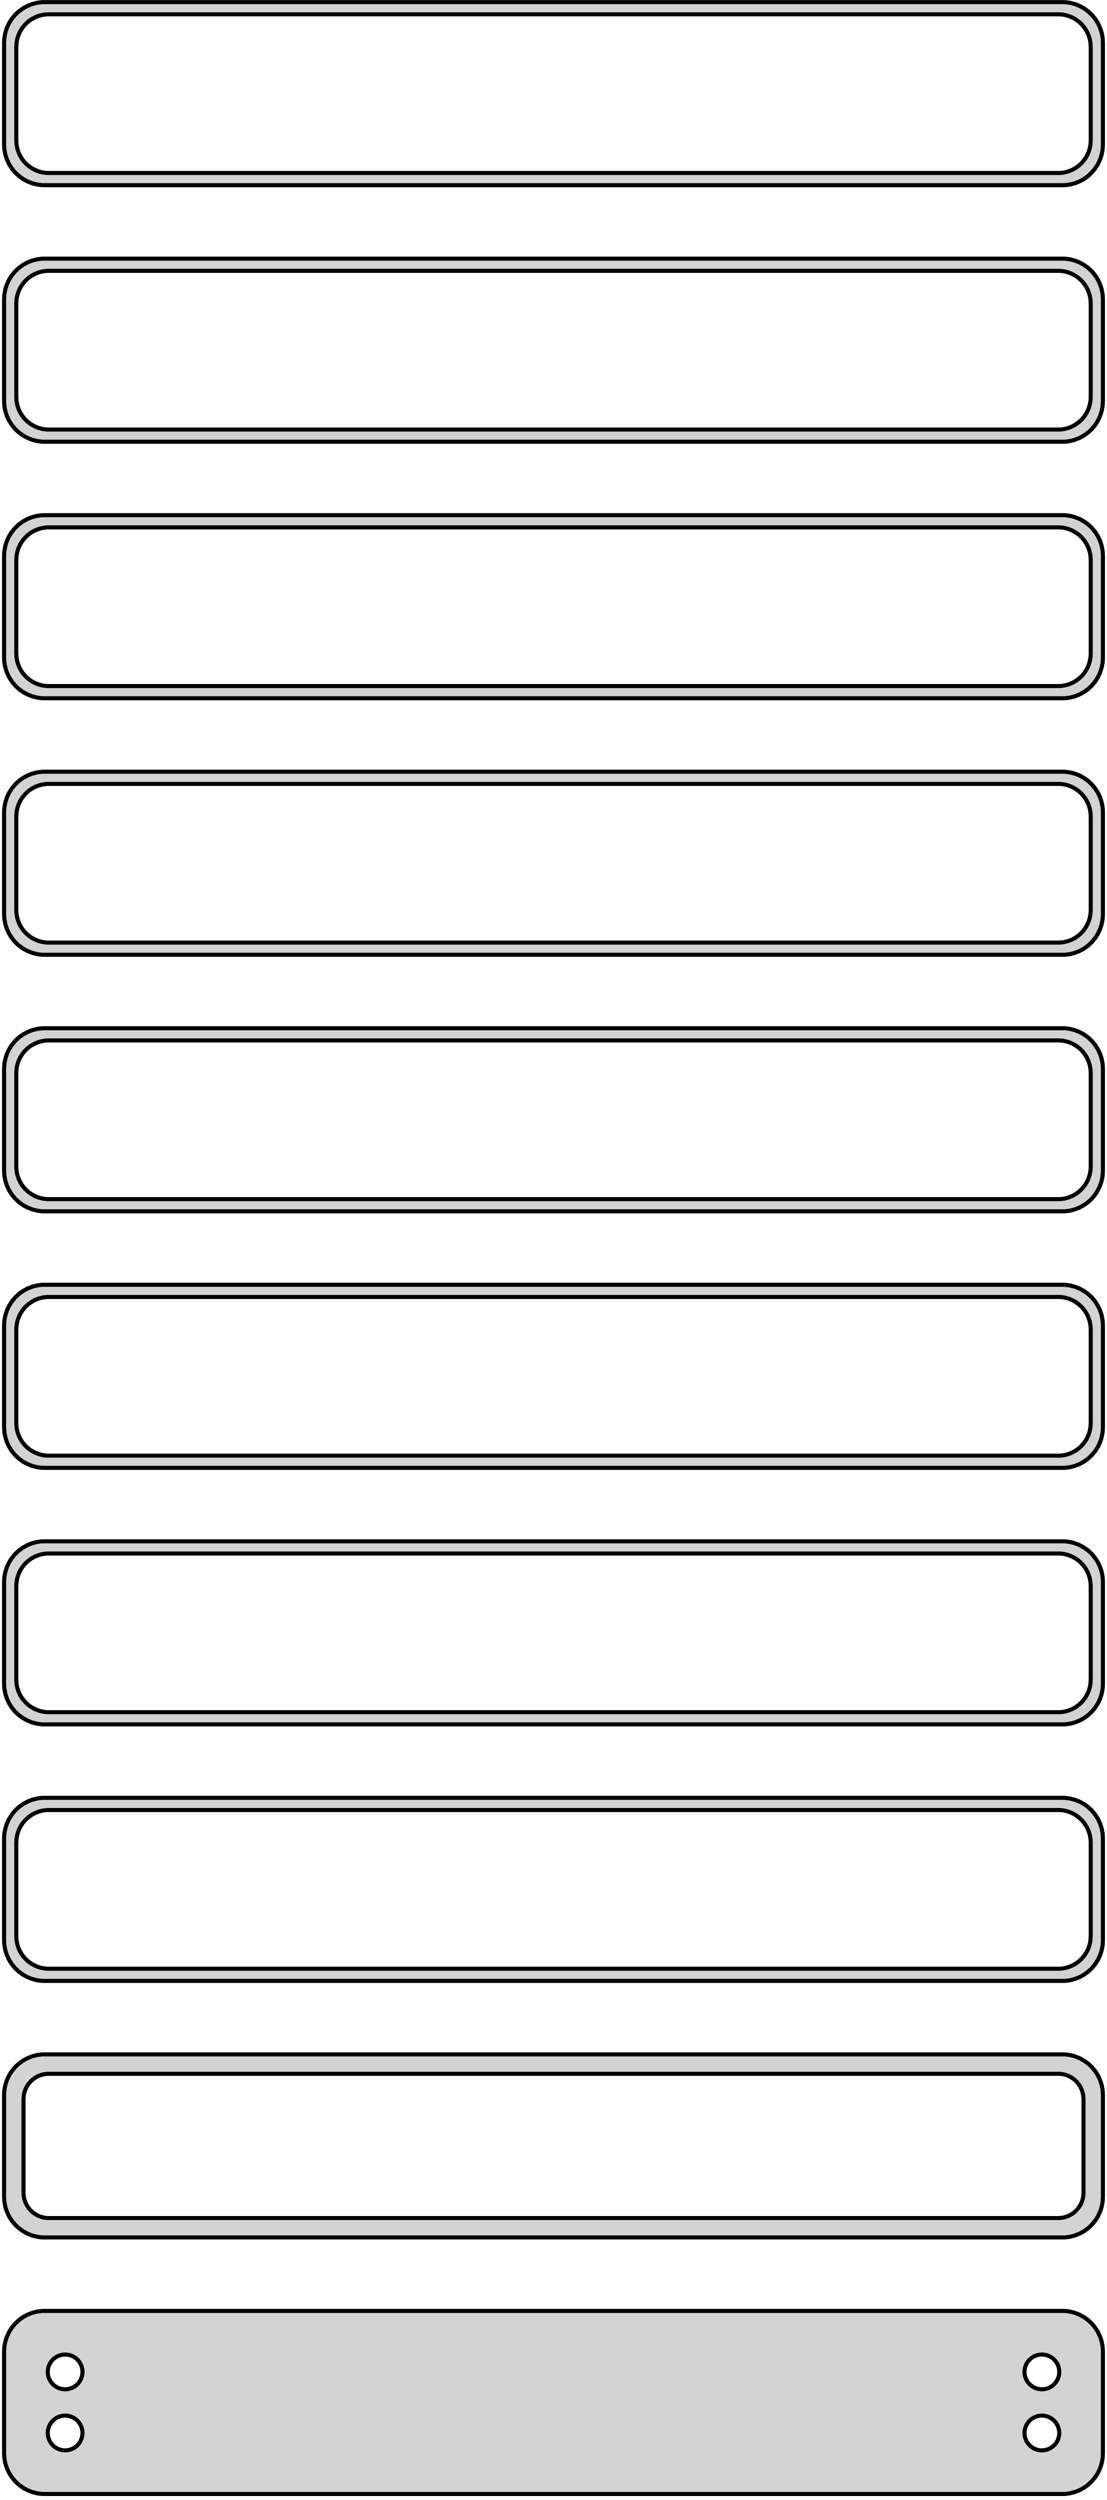<?xml version="1.0" standalone="no"?>
<!DOCTYPE svg PUBLIC "-//W3C//DTD SVG 1.1//EN" "http://www.w3.org/Graphics/SVG/1.1/DTD/svg11.dtd">
<svg width="136mm" height="307mm" viewBox="-68 -610 136 307" xmlns="http://www.w3.org/2000/svg" version="1.1">
<title>OpenSCAD Model</title>
<path d="
M 63.437,-587.339 L 64.045,-587.495 L 64.629,-587.726 L 65.179,-588.028 L 65.687,-588.397 L 66.145,-588.827
 L 66.545,-589.311 L 66.882,-589.841 L 67.149,-590.409 L 67.343,-591.007 L 67.461,-591.623 L 67.5,-592.25
 L 67.5,-604.75 L 67.461,-605.377 L 67.343,-605.993 L 67.149,-606.591 L 66.882,-607.159 L 66.545,-607.689
 L 66.145,-608.173 L 65.687,-608.603 L 65.179,-608.972 L 64.629,-609.274 L 64.045,-609.505 L 63.437,-609.661
 L 62.814,-609.74 L -62.814,-609.74 L -63.437,-609.661 L -64.045,-609.505 L -64.629,-609.274 L -65.179,-608.972
 L -65.687,-608.603 L -66.145,-608.173 L -66.545,-607.689 L -66.882,-607.159 L -67.149,-606.591 L -67.343,-605.993
 L -67.461,-605.377 L -67.5,-604.75 L -67.5,-592.25 L -67.461,-591.623 L -67.343,-591.007 L -67.149,-590.409
 L -66.882,-589.841 L -66.545,-589.311 L -66.145,-588.827 L -65.687,-588.397 L -65.179,-588.028 L -64.629,-587.726
 L -64.045,-587.495 L -63.437,-587.339 L -62.814,-587.26 L 62.814,-587.26 z
M -62.251,-588.758 L -62.749,-588.821 L -63.236,-588.946 L -63.703,-589.131 L -64.143,-589.373 L -64.55,-589.668
 L -64.916,-590.012 L -65.236,-590.399 L -65.505,-590.823 L -65.719,-591.278 L -65.874,-591.755 L -65.969,-592.249
 L -66,-592.75 L -66,-604.25 L -65.969,-604.751 L -65.874,-605.245 L -65.719,-605.722 L -65.505,-606.177
 L -65.236,-606.601 L -64.916,-606.988 L -64.55,-607.332 L -64.143,-607.627 L -63.703,-607.869 L -63.236,-608.054
 L -62.749,-608.179 L -62.251,-608.242 L 62.251,-608.242 L 62.749,-608.179 L 63.236,-608.054 L 63.703,-607.869
 L 64.143,-607.627 L 64.55,-607.332 L 64.916,-606.988 L 65.236,-606.601 L 65.505,-606.177 L 65.719,-605.722
 L 65.874,-605.245 L 65.969,-604.751 L 66,-604.25 L 66,-592.75 L 65.969,-592.249 L 65.874,-591.755
 L 65.719,-591.278 L 65.505,-590.823 L 65.236,-590.399 L 64.916,-590.012 L 64.55,-589.668 L 64.143,-589.373
 L 63.703,-589.131 L 63.236,-588.946 L 62.749,-588.821 L 62.251,-588.758 z
M 63.437,-555.839 L 64.045,-555.995 L 64.629,-556.226 L 65.179,-556.528 L 65.687,-556.897 L 66.145,-557.327
 L 66.545,-557.811 L 66.882,-558.341 L 67.149,-558.909 L 67.343,-559.507 L 67.461,-560.123 L 67.5,-560.75
 L 67.5,-573.25 L 67.461,-573.877 L 67.343,-574.493 L 67.149,-575.091 L 66.882,-575.659 L 66.545,-576.189
 L 66.145,-576.673 L 65.687,-577.103 L 65.179,-577.472 L 64.629,-577.774 L 64.045,-578.005 L 63.437,-578.161
 L 62.814,-578.24 L -62.814,-578.24 L -63.437,-578.161 L -64.045,-578.005 L -64.629,-577.774 L -65.179,-577.472
 L -65.687,-577.103 L -66.145,-576.673 L -66.545,-576.189 L -66.882,-575.659 L -67.149,-575.091 L -67.343,-574.493
 L -67.461,-573.877 L -67.5,-573.25 L -67.5,-560.75 L -67.461,-560.123 L -67.343,-559.507 L -67.149,-558.909
 L -66.882,-558.341 L -66.545,-557.811 L -66.145,-557.327 L -65.687,-556.897 L -65.179,-556.528 L -64.629,-556.226
 L -64.045,-555.995 L -63.437,-555.839 L -62.814,-555.76 L 62.814,-555.76 z
M -62.251,-557.258 L -62.749,-557.321 L -63.236,-557.446 L -63.703,-557.631 L -64.143,-557.873 L -64.55,-558.168
 L -64.916,-558.512 L -65.236,-558.899 L -65.505,-559.323 L -65.719,-559.778 L -65.874,-560.255 L -65.969,-560.749
 L -66,-561.25 L -66,-572.75 L -65.969,-573.251 L -65.874,-573.745 L -65.719,-574.222 L -65.505,-574.677
 L -65.236,-575.101 L -64.916,-575.488 L -64.55,-575.832 L -64.143,-576.127 L -63.703,-576.369 L -63.236,-576.554
 L -62.749,-576.679 L -62.251,-576.742 L 62.251,-576.742 L 62.749,-576.679 L 63.236,-576.554 L 63.703,-576.369
 L 64.143,-576.127 L 64.55,-575.832 L 64.916,-575.488 L 65.236,-575.101 L 65.505,-574.677 L 65.719,-574.222
 L 65.874,-573.745 L 65.969,-573.251 L 66,-572.75 L 66,-561.25 L 65.969,-560.749 L 65.874,-560.255
 L 65.719,-559.778 L 65.505,-559.323 L 65.236,-558.899 L 64.916,-558.512 L 64.55,-558.168 L 64.143,-557.873
 L 63.703,-557.631 L 63.236,-557.446 L 62.749,-557.321 L 62.251,-557.258 z
M 63.437,-524.339 L 64.045,-524.495 L 64.629,-524.726 L 65.179,-525.028 L 65.687,-525.397 L 66.145,-525.827
 L 66.545,-526.311 L 66.882,-526.841 L 67.149,-527.409 L 67.343,-528.007 L 67.461,-528.623 L 67.5,-529.25
 L 67.5,-541.75 L 67.461,-542.377 L 67.343,-542.993 L 67.149,-543.591 L 66.882,-544.159 L 66.545,-544.689
 L 66.145,-545.173 L 65.687,-545.603 L 65.179,-545.972 L 64.629,-546.274 L 64.045,-546.505 L 63.437,-546.661
 L 62.814,-546.74 L -62.814,-546.74 L -63.437,-546.661 L -64.045,-546.505 L -64.629,-546.274 L -65.179,-545.972
 L -65.687,-545.603 L -66.145,-545.173 L -66.545,-544.689 L -66.882,-544.159 L -67.149,-543.591 L -67.343,-542.993
 L -67.461,-542.377 L -67.5,-541.75 L -67.5,-529.25 L -67.461,-528.623 L -67.343,-528.007 L -67.149,-527.409
 L -66.882,-526.841 L -66.545,-526.311 L -66.145,-525.827 L -65.687,-525.397 L -65.179,-525.028 L -64.629,-524.726
 L -64.045,-524.495 L -63.437,-524.339 L -62.814,-524.26 L 62.814,-524.26 z
M -62.251,-525.758 L -62.749,-525.821 L -63.236,-525.946 L -63.703,-526.131 L -64.143,-526.373 L -64.55,-526.668
 L -64.916,-527.012 L -65.236,-527.399 L -65.505,-527.823 L -65.719,-528.278 L -65.874,-528.755 L -65.969,-529.249
 L -66,-529.75 L -66,-541.25 L -65.969,-541.751 L -65.874,-542.245 L -65.719,-542.722 L -65.505,-543.177
 L -65.236,-543.601 L -64.916,-543.988 L -64.55,-544.332 L -64.143,-544.627 L -63.703,-544.869 L -63.236,-545.054
 L -62.749,-545.179 L -62.251,-545.242 L 62.251,-545.242 L 62.749,-545.179 L 63.236,-545.054 L 63.703,-544.869
 L 64.143,-544.627 L 64.55,-544.332 L 64.916,-543.988 L 65.236,-543.601 L 65.505,-543.177 L 65.719,-542.722
 L 65.874,-542.245 L 65.969,-541.751 L 66,-541.25 L 66,-529.75 L 65.969,-529.249 L 65.874,-528.755
 L 65.719,-528.278 L 65.505,-527.823 L 65.236,-527.399 L 64.916,-527.012 L 64.55,-526.668 L 64.143,-526.373
 L 63.703,-526.131 L 63.236,-525.946 L 62.749,-525.821 L 62.251,-525.758 z
M 63.437,-492.839 L 64.045,-492.995 L 64.629,-493.226 L 65.179,-493.528 L 65.687,-493.897 L 66.145,-494.327
 L 66.545,-494.811 L 66.882,-495.341 L 67.149,-495.909 L 67.343,-496.507 L 67.461,-497.123 L 67.5,-497.75
 L 67.5,-510.25 L 67.461,-510.877 L 67.343,-511.493 L 67.149,-512.091 L 66.882,-512.659 L 66.545,-513.189
 L 66.145,-513.673 L 65.687,-514.103 L 65.179,-514.472 L 64.629,-514.774 L 64.045,-515.005 L 63.437,-515.161
 L 62.814,-515.24 L -62.814,-515.24 L -63.437,-515.161 L -64.045,-515.005 L -64.629,-514.774 L -65.179,-514.472
 L -65.687,-514.103 L -66.145,-513.673 L -66.545,-513.189 L -66.882,-512.659 L -67.149,-512.091 L -67.343,-511.493
 L -67.461,-510.877 L -67.5,-510.25 L -67.5,-497.75 L -67.461,-497.123 L -67.343,-496.507 L -67.149,-495.909
 L -66.882,-495.341 L -66.545,-494.811 L -66.145,-494.327 L -65.687,-493.897 L -65.179,-493.528 L -64.629,-493.226
 L -64.045,-492.995 L -63.437,-492.839 L -62.814,-492.76 L 62.814,-492.76 z
M -62.251,-494.258 L -62.749,-494.321 L -63.236,-494.446 L -63.703,-494.631 L -64.143,-494.873 L -64.55,-495.168
 L -64.916,-495.512 L -65.236,-495.899 L -65.505,-496.323 L -65.719,-496.778 L -65.874,-497.255 L -65.969,-497.749
 L -66,-498.25 L -66,-509.75 L -65.969,-510.251 L -65.874,-510.745 L -65.719,-511.222 L -65.505,-511.677
 L -65.236,-512.101 L -64.916,-512.488 L -64.55,-512.832 L -64.143,-513.127 L -63.703,-513.369 L -63.236,-513.554
 L -62.749,-513.679 L -62.251,-513.742 L 62.251,-513.742 L 62.749,-513.679 L 63.236,-513.554 L 63.703,-513.369
 L 64.143,-513.127 L 64.55,-512.832 L 64.916,-512.488 L 65.236,-512.101 L 65.505,-511.677 L 65.719,-511.222
 L 65.874,-510.745 L 65.969,-510.251 L 66,-509.75 L 66,-498.25 L 65.969,-497.749 L 65.874,-497.255
 L 65.719,-496.778 L 65.505,-496.323 L 65.236,-495.899 L 64.916,-495.512 L 64.55,-495.168 L 64.143,-494.873
 L 63.703,-494.631 L 63.236,-494.446 L 62.749,-494.321 L 62.251,-494.258 z
M 63.437,-461.339 L 64.045,-461.495 L 64.629,-461.726 L 65.179,-462.028 L 65.687,-462.397 L 66.145,-462.827
 L 66.545,-463.311 L 66.882,-463.841 L 67.149,-464.409 L 67.343,-465.007 L 67.461,-465.623 L 67.5,-466.25
 L 67.5,-478.75 L 67.461,-479.377 L 67.343,-479.993 L 67.149,-480.591 L 66.882,-481.159 L 66.545,-481.689
 L 66.145,-482.173 L 65.687,-482.603 L 65.179,-482.972 L 64.629,-483.274 L 64.045,-483.505 L 63.437,-483.661
 L 62.814,-483.74 L -62.814,-483.74 L -63.437,-483.661 L -64.045,-483.505 L -64.629,-483.274 L -65.179,-482.972
 L -65.687,-482.603 L -66.145,-482.173 L -66.545,-481.689 L -66.882,-481.159 L -67.149,-480.591 L -67.343,-479.993
 L -67.461,-479.377 L -67.5,-478.75 L -67.5,-466.25 L -67.461,-465.623 L -67.343,-465.007 L -67.149,-464.409
 L -66.882,-463.841 L -66.545,-463.311 L -66.145,-462.827 L -65.687,-462.397 L -65.179,-462.028 L -64.629,-461.726
 L -64.045,-461.495 L -63.437,-461.339 L -62.814,-461.26 L 62.814,-461.26 z
M -62.251,-462.758 L -62.749,-462.821 L -63.236,-462.946 L -63.703,-463.131 L -64.143,-463.373 L -64.55,-463.668
 L -64.916,-464.012 L -65.236,-464.399 L -65.505,-464.823 L -65.719,-465.278 L -65.874,-465.755 L -65.969,-466.249
 L -66,-466.75 L -66,-478.25 L -65.969,-478.751 L -65.874,-479.245 L -65.719,-479.722 L -65.505,-480.177
 L -65.236,-480.601 L -64.916,-480.988 L -64.55,-481.332 L -64.143,-481.627 L -63.703,-481.869 L -63.236,-482.054
 L -62.749,-482.179 L -62.251,-482.242 L 62.251,-482.242 L 62.749,-482.179 L 63.236,-482.054 L 63.703,-481.869
 L 64.143,-481.627 L 64.55,-481.332 L 64.916,-480.988 L 65.236,-480.601 L 65.505,-480.177 L 65.719,-479.722
 L 65.874,-479.245 L 65.969,-478.751 L 66,-478.25 L 66,-466.75 L 65.969,-466.249 L 65.874,-465.755
 L 65.719,-465.278 L 65.505,-464.823 L 65.236,-464.399 L 64.916,-464.012 L 64.55,-463.668 L 64.143,-463.373
 L 63.703,-463.131 L 63.236,-462.946 L 62.749,-462.821 L 62.251,-462.758 z
M 63.437,-429.839 L 64.045,-429.995 L 64.629,-430.226 L 65.179,-430.528 L 65.687,-430.897 L 66.145,-431.327
 L 66.545,-431.811 L 66.882,-432.341 L 67.149,-432.909 L 67.343,-433.507 L 67.461,-434.123 L 67.5,-434.75
 L 67.5,-447.25 L 67.461,-447.877 L 67.343,-448.493 L 67.149,-449.091 L 66.882,-449.659 L 66.545,-450.189
 L 66.145,-450.673 L 65.687,-451.103 L 65.179,-451.472 L 64.629,-451.774 L 64.045,-452.005 L 63.437,-452.161
 L 62.814,-452.24 L -62.814,-452.24 L -63.437,-452.161 L -64.045,-452.005 L -64.629,-451.774 L -65.179,-451.472
 L -65.687,-451.103 L -66.145,-450.673 L -66.545,-450.189 L -66.882,-449.659 L -67.149,-449.091 L -67.343,-448.493
 L -67.461,-447.877 L -67.5,-447.25 L -67.5,-434.75 L -67.461,-434.123 L -67.343,-433.507 L -67.149,-432.909
 L -66.882,-432.341 L -66.545,-431.811 L -66.145,-431.327 L -65.687,-430.897 L -65.179,-430.528 L -64.629,-430.226
 L -64.045,-429.995 L -63.437,-429.839 L -62.814,-429.76 L 62.814,-429.76 z
M -62.251,-431.258 L -62.749,-431.321 L -63.236,-431.446 L -63.703,-431.631 L -64.143,-431.873 L -64.55,-432.168
 L -64.916,-432.512 L -65.236,-432.899 L -65.505,-433.323 L -65.719,-433.778 L -65.874,-434.255 L -65.969,-434.749
 L -66,-435.25 L -66,-446.75 L -65.969,-447.251 L -65.874,-447.745 L -65.719,-448.222 L -65.505,-448.677
 L -65.236,-449.101 L -64.916,-449.488 L -64.55,-449.832 L -64.143,-450.127 L -63.703,-450.369 L -63.236,-450.554
 L -62.749,-450.679 L -62.251,-450.742 L 62.251,-450.742 L 62.749,-450.679 L 63.236,-450.554 L 63.703,-450.369
 L 64.143,-450.127 L 64.55,-449.832 L 64.916,-449.488 L 65.236,-449.101 L 65.505,-448.677 L 65.719,-448.222
 L 65.874,-447.745 L 65.969,-447.251 L 66,-446.75 L 66,-435.25 L 65.969,-434.749 L 65.874,-434.255
 L 65.719,-433.778 L 65.505,-433.323 L 65.236,-432.899 L 64.916,-432.512 L 64.55,-432.168 L 64.143,-431.873
 L 63.703,-431.631 L 63.236,-431.446 L 62.749,-431.321 L 62.251,-431.258 z
M 63.437,-398.339 L 64.045,-398.495 L 64.629,-398.726 L 65.179,-399.028 L 65.687,-399.397 L 66.145,-399.827
 L 66.545,-400.311 L 66.882,-400.841 L 67.149,-401.409 L 67.343,-402.007 L 67.461,-402.623 L 67.5,-403.25
 L 67.5,-415.75 L 67.461,-416.377 L 67.343,-416.993 L 67.149,-417.591 L 66.882,-418.159 L 66.545,-418.689
 L 66.145,-419.173 L 65.687,-419.603 L 65.179,-419.972 L 64.629,-420.274 L 64.045,-420.505 L 63.437,-420.661
 L 62.814,-420.74 L -62.814,-420.74 L -63.437,-420.661 L -64.045,-420.505 L -64.629,-420.274 L -65.179,-419.972
 L -65.687,-419.603 L -66.145,-419.173 L -66.545,-418.689 L -66.882,-418.159 L -67.149,-417.591 L -67.343,-416.993
 L -67.461,-416.377 L -67.5,-415.75 L -67.5,-403.25 L -67.461,-402.623 L -67.343,-402.007 L -67.149,-401.409
 L -66.882,-400.841 L -66.545,-400.311 L -66.145,-399.827 L -65.687,-399.397 L -65.179,-399.028 L -64.629,-398.726
 L -64.045,-398.495 L -63.437,-398.339 L -62.814,-398.26 L 62.814,-398.26 z
M -62.251,-399.758 L -62.749,-399.821 L -63.236,-399.946 L -63.703,-400.131 L -64.143,-400.373 L -64.55,-400.668
 L -64.916,-401.012 L -65.236,-401.399 L -65.505,-401.823 L -65.719,-402.278 L -65.874,-402.755 L -65.969,-403.249
 L -66,-403.75 L -66,-415.25 L -65.969,-415.751 L -65.874,-416.245 L -65.719,-416.722 L -65.505,-417.177
 L -65.236,-417.601 L -64.916,-417.988 L -64.55,-418.332 L -64.143,-418.627 L -63.703,-418.869 L -63.236,-419.054
 L -62.749,-419.179 L -62.251,-419.242 L 62.251,-419.242 L 62.749,-419.179 L 63.236,-419.054 L 63.703,-418.869
 L 64.143,-418.627 L 64.55,-418.332 L 64.916,-417.988 L 65.236,-417.601 L 65.505,-417.177 L 65.719,-416.722
 L 65.874,-416.245 L 65.969,-415.751 L 66,-415.25 L 66,-403.75 L 65.969,-403.249 L 65.874,-402.755
 L 65.719,-402.278 L 65.505,-401.823 L 65.236,-401.399 L 64.916,-401.012 L 64.55,-400.668 L 64.143,-400.373
 L 63.703,-400.131 L 63.236,-399.946 L 62.749,-399.821 L 62.251,-399.758 z
M 63.437,-366.839 L 64.045,-366.995 L 64.629,-367.226 L 65.179,-367.528 L 65.687,-367.897 L 66.145,-368.327
 L 66.545,-368.811 L 66.882,-369.341 L 67.149,-369.909 L 67.343,-370.507 L 67.461,-371.123 L 67.5,-371.75
 L 67.5,-384.25 L 67.461,-384.877 L 67.343,-385.493 L 67.149,-386.091 L 66.882,-386.659 L 66.545,-387.189
 L 66.145,-387.673 L 65.687,-388.103 L 65.179,-388.472 L 64.629,-388.774 L 64.045,-389.005 L 63.437,-389.161
 L 62.814,-389.24 L -62.814,-389.24 L -63.437,-389.161 L -64.045,-389.005 L -64.629,-388.774 L -65.179,-388.472
 L -65.687,-388.103 L -66.145,-387.673 L -66.545,-387.189 L -66.882,-386.659 L -67.149,-386.091 L -67.343,-385.493
 L -67.461,-384.877 L -67.5,-384.25 L -67.5,-371.75 L -67.461,-371.123 L -67.343,-370.507 L -67.149,-369.909
 L -66.882,-369.341 L -66.545,-368.811 L -66.145,-368.327 L -65.687,-367.897 L -65.179,-367.528 L -64.629,-367.226
 L -64.045,-366.995 L -63.437,-366.839 L -62.814,-366.76 L 62.814,-366.76 z
M -62.251,-368.258 L -62.749,-368.321 L -63.236,-368.446 L -63.703,-368.631 L -64.143,-368.873 L -64.55,-369.168
 L -64.916,-369.512 L -65.236,-369.899 L -65.505,-370.323 L -65.719,-370.778 L -65.874,-371.255 L -65.969,-371.749
 L -66,-372.25 L -66,-383.75 L -65.969,-384.251 L -65.874,-384.745 L -65.719,-385.222 L -65.505,-385.677
 L -65.236,-386.101 L -64.916,-386.488 L -64.55,-386.832 L -64.143,-387.127 L -63.703,-387.369 L -63.236,-387.554
 L -62.749,-387.679 L -62.251,-387.742 L 62.251,-387.742 L 62.749,-387.679 L 63.236,-387.554 L 63.703,-387.369
 L 64.143,-387.127 L 64.55,-386.832 L 64.916,-386.488 L 65.236,-386.101 L 65.505,-385.677 L 65.719,-385.222
 L 65.874,-384.745 L 65.969,-384.251 L 66,-383.75 L 66,-372.25 L 65.969,-371.749 L 65.874,-371.255
 L 65.719,-370.778 L 65.505,-370.323 L 65.236,-369.899 L 64.916,-369.512 L 64.55,-369.168 L 64.143,-368.873
 L 63.703,-368.631 L 63.236,-368.446 L 62.749,-368.321 L 62.251,-368.258 z
M 63.437,-335.339 L 64.045,-335.495 L 64.629,-335.726 L 65.179,-336.028 L 65.687,-336.397 L 66.145,-336.827
 L 66.545,-337.311 L 66.882,-337.841 L 67.149,-338.409 L 67.343,-339.007 L 67.461,-339.623 L 67.5,-340.25
 L 67.5,-352.75 L 67.461,-353.377 L 67.343,-353.993 L 67.149,-354.591 L 66.882,-355.159 L 66.545,-355.689
 L 66.145,-356.173 L 65.687,-356.603 L 65.179,-356.972 L 64.629,-357.274 L 64.045,-357.505 L 63.437,-357.661
 L 62.814,-357.74 L -62.814,-357.74 L -63.437,-357.661 L -64.045,-357.505 L -64.629,-357.274 L -65.179,-356.972
 L -65.687,-356.603 L -66.145,-356.173 L -66.545,-355.689 L -66.882,-355.159 L -67.149,-354.591 L -67.343,-353.993
 L -67.461,-353.377 L -67.5,-352.75 L -67.5,-340.25 L -67.461,-339.623 L -67.343,-339.007 L -67.149,-338.409
 L -66.882,-337.841 L -66.545,-337.311 L -66.145,-336.827 L -65.687,-336.397 L -65.179,-336.028 L -64.629,-335.726
 L -64.045,-335.495 L -63.437,-335.339 L -62.814,-335.26 L 62.814,-335.26 z
M -62.195,-337.643 L -62.583,-337.692 L -62.962,-337.789 L -63.325,-337.933 L -63.668,-338.122 L -63.984,-338.351
 L -64.269,-338.619 L -64.518,-338.92 L -64.728,-339.25 L -64.894,-339.604 L -65.015,-339.976 L -65.088,-340.36
 L -65.113,-340.75 L -65.113,-352.25 L -65.088,-352.64 L -65.015,-353.024 L -64.894,-353.396 L -64.728,-353.75
 L -64.518,-354.08 L -64.269,-354.381 L -63.984,-354.649 L -63.668,-354.878 L -63.325,-355.067 L -62.962,-355.211
 L -62.583,-355.308 L -62.195,-355.357 L 62.195,-355.357 L 62.583,-355.308 L 62.962,-355.211 L 63.325,-355.067
 L 63.668,-354.878 L 63.984,-354.649 L 64.269,-354.381 L 64.518,-354.08 L 64.728,-353.75 L 64.894,-353.396
 L 65.015,-353.024 L 65.088,-352.64 L 65.113,-352.25 L 65.113,-340.75 L 65.088,-340.36 L 65.015,-339.976
 L 64.894,-339.604 L 64.728,-339.25 L 64.518,-338.92 L 64.269,-338.619 L 63.984,-338.351 L 63.668,-338.122
 L 63.325,-337.933 L 62.962,-337.789 L 62.583,-337.692 L 62.195,-337.643 z
M 63.437,-303.839 L 64.045,-303.995 L 64.629,-304.226 L 65.179,-304.528 L 65.687,-304.897 L 66.145,-305.327
 L 66.545,-305.811 L 66.882,-306.341 L 67.149,-306.909 L 67.343,-307.507 L 67.461,-308.123 L 67.5,-308.75
 L 67.5,-321.25 L 67.461,-321.877 L 67.343,-322.493 L 67.149,-323.091 L 66.882,-323.659 L 66.545,-324.189
 L 66.145,-324.673 L 65.687,-325.103 L 65.179,-325.472 L 64.629,-325.774 L 64.045,-326.005 L 63.437,-326.161
 L 62.814,-326.24 L -62.814,-326.24 L -63.437,-326.161 L -64.045,-326.005 L -64.629,-325.774 L -65.179,-325.472
 L -65.687,-325.103 L -66.145,-324.673 L -66.545,-324.189 L -66.882,-323.659 L -67.149,-323.091 L -67.343,-322.493
 L -67.461,-321.877 L -67.5,-321.25 L -67.5,-308.75 L -67.461,-308.123 L -67.343,-307.507 L -67.149,-306.909
 L -66.882,-306.341 L -66.545,-305.811 L -66.145,-305.327 L -65.687,-304.897 L -65.179,-304.528 L -64.629,-304.226
 L -64.045,-303.995 L -63.437,-303.839 L -62.814,-303.76 L 62.814,-303.76 z
M -60.134,-316.619 L -60.4,-316.653 L -60.66,-316.719 L -60.909,-316.818 L -61.144,-316.947 L -61.361,-317.105
 L -61.556,-317.288 L -61.727,-317.495 L -61.871,-317.721 L -61.985,-317.964 L -62.068,-318.219 L -62.118,-318.482
 L -62.135,-318.75 L -62.118,-319.018 L -62.068,-319.281 L -61.985,-319.536 L -61.871,-319.779 L -61.727,-320.005
 L -61.556,-320.212 L -61.361,-320.395 L -61.144,-320.553 L -60.909,-320.682 L -60.66,-320.781 L -60.4,-320.847
 L -60.134,-320.881 L -59.866,-320.881 L -59.6,-320.847 L -59.34,-320.781 L -59.091,-320.682 L -58.856,-320.553
 L -58.639,-320.395 L -58.443,-320.212 L -58.273,-320.005 L -58.129,-319.779 L -58.015,-319.536 L -57.932,-319.281
 L -57.882,-319.018 L -57.865,-318.75 L -57.882,-318.482 L -57.932,-318.219 L -58.015,-317.964 L -58.129,-317.721
 L -58.273,-317.495 L -58.443,-317.288 L -58.639,-317.105 L -58.856,-316.947 L -59.091,-316.818 L -59.34,-316.719
 L -59.6,-316.653 L -59.866,-316.619 z
M 59.866,-316.619 L 59.6,-316.653 L 59.34,-316.719 L 59.091,-316.818 L 58.856,-316.947 L 58.639,-317.105
 L 58.443,-317.288 L 58.273,-317.495 L 58.129,-317.721 L 58.015,-317.964 L 57.932,-318.219 L 57.882,-318.482
 L 57.865,-318.75 L 57.882,-319.018 L 57.932,-319.281 L 58.015,-319.536 L 58.129,-319.779 L 58.273,-320.005
 L 58.443,-320.212 L 58.639,-320.395 L 58.856,-320.553 L 59.091,-320.682 L 59.34,-320.781 L 59.6,-320.847
 L 59.866,-320.881 L 60.134,-320.881 L 60.4,-320.847 L 60.66,-320.781 L 60.909,-320.682 L 61.144,-320.553
 L 61.361,-320.395 L 61.556,-320.212 L 61.727,-320.005 L 61.871,-319.779 L 61.985,-319.536 L 62.068,-319.281
 L 62.118,-319.018 L 62.135,-318.75 L 62.118,-318.482 L 62.068,-318.219 L 61.985,-317.964 L 61.871,-317.721
 L 61.727,-317.495 L 61.556,-317.288 L 61.361,-317.105 L 61.144,-316.947 L 60.909,-316.818 L 60.66,-316.719
 L 60.4,-316.653 L 60.134,-316.619 z
M -60.134,-309.119 L -60.4,-309.153 L -60.66,-309.219 L -60.909,-309.318 L -61.144,-309.447 L -61.361,-309.605
 L -61.556,-309.788 L -61.727,-309.995 L -61.871,-310.221 L -61.985,-310.464 L -62.068,-310.719 L -62.118,-310.982
 L -62.135,-311.25 L -62.118,-311.518 L -62.068,-311.781 L -61.985,-312.036 L -61.871,-312.279 L -61.727,-312.505
 L -61.556,-312.712 L -61.361,-312.895 L -61.144,-313.053 L -60.909,-313.182 L -60.66,-313.281 L -60.4,-313.347
 L -60.134,-313.381 L -59.866,-313.381 L -59.6,-313.347 L -59.34,-313.281 L -59.091,-313.182 L -58.856,-313.053
 L -58.639,-312.895 L -58.443,-312.712 L -58.273,-312.505 L -58.129,-312.279 L -58.015,-312.036 L -57.932,-311.781
 L -57.882,-311.518 L -57.865,-311.25 L -57.882,-310.982 L -57.932,-310.719 L -58.015,-310.464 L -58.129,-310.221
 L -58.273,-309.995 L -58.443,-309.788 L -58.639,-309.605 L -58.856,-309.447 L -59.091,-309.318 L -59.34,-309.219
 L -59.6,-309.153 L -59.866,-309.119 z
M 59.866,-309.119 L 59.6,-309.153 L 59.34,-309.219 L 59.091,-309.318 L 58.856,-309.447 L 58.639,-309.605
 L 58.443,-309.788 L 58.273,-309.995 L 58.129,-310.221 L 58.015,-310.464 L 57.932,-310.719 L 57.882,-310.982
 L 57.865,-311.25 L 57.882,-311.518 L 57.932,-311.781 L 58.015,-312.036 L 58.129,-312.279 L 58.273,-312.505
 L 58.443,-312.712 L 58.639,-312.895 L 58.856,-313.053 L 59.091,-313.182 L 59.34,-313.281 L 59.6,-313.347
 L 59.866,-313.381 L 60.134,-313.381 L 60.4,-313.347 L 60.66,-313.281 L 60.909,-313.182 L 61.144,-313.053
 L 61.361,-312.895 L 61.556,-312.712 L 61.727,-312.505 L 61.871,-312.279 L 61.985,-312.036 L 62.068,-311.781
 L 62.118,-311.518 L 62.135,-311.25 L 62.118,-310.982 L 62.068,-310.719 L 61.985,-310.464 L 61.871,-310.221
 L 61.727,-309.995 L 61.556,-309.788 L 61.361,-309.605 L 61.144,-309.447 L 60.909,-309.318 L 60.66,-309.219
 L 60.4,-309.153 L 60.134,-309.119 z
" stroke="black" fill="lightgray" stroke-width="0.5"/>
</svg>
